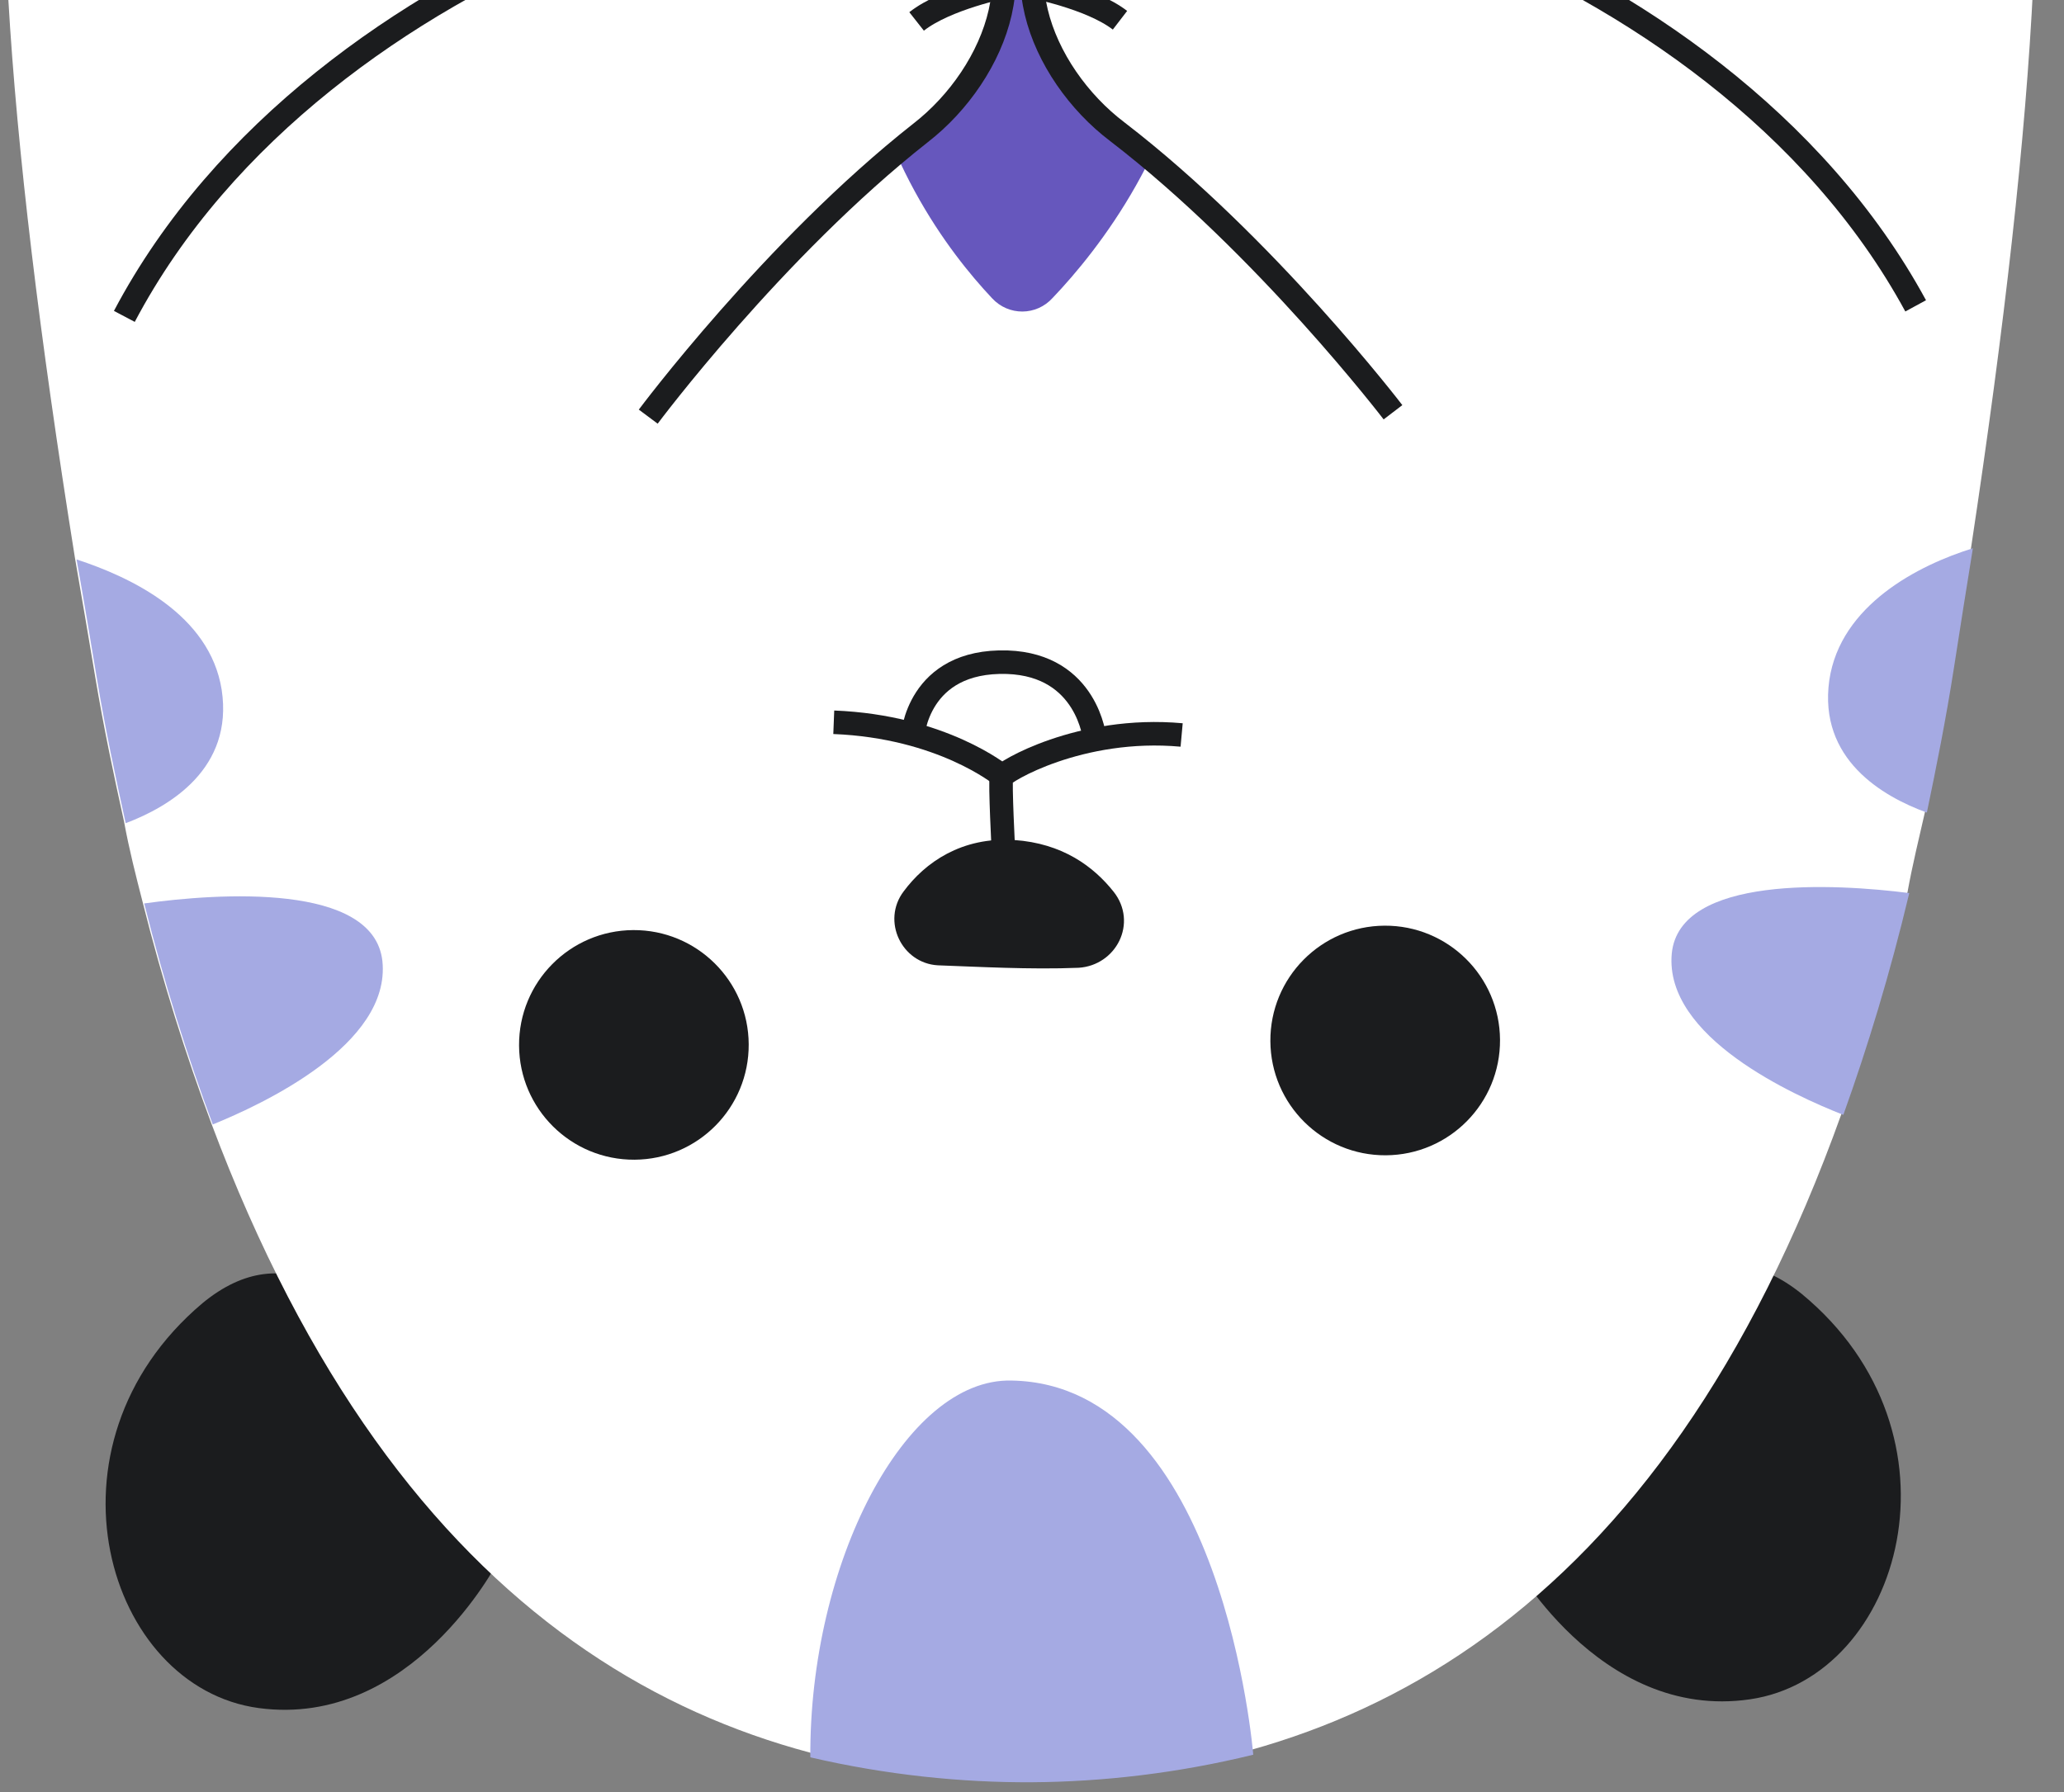 <svg width="114" height="99" viewBox="0 0 114 99" fill="none" xmlns="http://www.w3.org/2000/svg">
<rect x="0" y="0" width="114" height="99" fill="#808080" stroke="none"/>
<g id="Illustration">
<g id="Group">
<g id="Group_2">
<g id="Group_3">
<path id="Vector" d="M83.381 85.981C83.381 85.981 88.237 95.104 96.656 93.877C105.075 92.649 108.892 79.217 99.514 71.48C90.046 63.834 83.381 85.981 83.381 85.981Z" fill="#1B1C1E"/>
<path id="Vector_2" d="M27.478 86.31C27.478 86.31 22.73 95.49 14.297 94.361C5.863 93.233 1.889 79.847 11.175 72C20.552 64.243 27.478 86.31 27.478 86.31Z" fill="#1B1C1E"/>
</g>
<path id="Vector_3" d="M16.95 -39.934C19.953 -37.687 34.965 -27.174 40.66 -29.563C48.342 -32.87 48.118 -40.027 47.929 -41.476C50.285 -41.308 52.46 -41.231 54.363 -41.242C54.907 -41.245 55.45 -41.248 56.085 -41.252C56.628 -41.255 57.172 -41.258 57.806 -41.262C59.709 -41.273 61.883 -41.377 64.237 -41.572C64.155 -40.121 63.926 -32.962 71.646 -29.746C77.459 -27.334 92.255 -38.112 95.323 -40.395C112.477 -35.332 116.289 -18.864 108.876 30.198C108.526 32.375 108.177 34.552 107.828 36.819C107.391 39.63 106.863 42.261 106.334 44.801C105.981 46.344 105.627 47.795 105.364 49.247C104.303 53.693 103.058 57.777 101.721 61.5C91.648 89.648 74.392 98.085 56.906 98.369C39.419 98.291 22.155 90.056 11.661 62.03C10.28 58.323 8.987 54.254 7.874 49.82C7.503 48.373 7.132 46.925 6.851 45.387C6.292 42.853 5.733 40.229 5.264 37.422C4.888 35.16 4.513 32.987 4.138 30.815C-3.67 -18.067 -0.053 -34.67 16.95 -39.934Z" fill="white"/>
<g id="Group_4">
<g id="Group_5">
<path id="Vector_4" d="M59.538 52.778C61.077 52.678 61.973 50.952 60.969 49.689C59.965 48.426 58.418 47.258 55.97 47.091C53.342 46.925 51.537 48.204 50.458 49.66C49.559 50.843 50.385 52.56 51.835 52.642C54.01 52.72 56.91 52.884 59.538 52.778Z" fill="#1B1C1E" stroke="#1B1C1E" stroke-width="1.374" stroke-miterlimit="10"/>
<path id="Vector_5" d="M55.427 47.094C55.427 47.094 55.223 43.199 55.312 42.927C55.401 42.654 59.644 40.093 65.265 40.603" stroke="#1B1C1E" stroke-width="1.3" stroke-miterlimit="10"/>
<path id="Vector_6" d="M55.31 42.836C55.31 42.836 52.033 40.137 46.051 39.901" stroke="#1B1C1E" stroke-width="1.3" stroke-miterlimit="10"/>
</g>
<g id="Group_6">
<path id="Vector_7" d="M76.471 51.138C72.968 51.159 70.145 54.015 70.166 57.518C70.186 61.021 73.043 63.843 76.545 63.823C80.048 63.802 82.871 60.946 82.85 57.443C82.83 53.94 79.974 51.118 76.471 51.138Z" fill="#1B1C1E"/>
<path id="Vector_8" d="M34.974 51.382C31.471 51.403 28.648 54.259 28.669 57.762C28.689 61.265 31.546 64.088 35.048 64.067C38.551 64.046 41.374 61.19 41.353 57.687C41.333 54.185 38.476 51.362 34.974 51.382Z" fill="#1B1C1E"/>
</g>
<path id="Vector_9" d="M60.463 40.813C60.463 40.813 60.077 36.738 55.636 36.583C50.651 36.431 50.405 40.691 50.405 40.691" stroke="#1B1C1E" stroke-width="1.3" stroke-miterlimit="10"/>
</g>
<g id="Group_7">
<path id="Vector_10" d="M54.792 16.473C55.704 17.464 57.245 17.455 58.145 16.453C60.666 13.81 65.253 7.985 66.023 0.188C66.96 -9.966 61.409 -13.92 56.878 -14.074C52.347 -14.138 45.846 -10.295 47.177 0.299C48.313 8.628 52.422 13.95 54.792 16.473Z" fill="#6657BD"/>
</g>
<path id="Vector_11" d="M44.757 97.082C44.694 86.39 49.979 76.12 55.87 76.267C67.559 76.47 69.22 96.938 69.22 96.938C65.058 97.959 60.893 98.436 56.997 98.459C53.101 98.482 48.931 98.054 44.757 97.082Z" fill="#A5AAE3"/>
<g id="Group_8">
<g id="Group_9">
<g id="Vector_12">
<path d="M76.938 22.775C76.938 22.775 69.907 13.575 61.715 7.28C57.438 4.044 54.771 -2.555 59.551 -6.388C64.962 -10.679 94.724 -3.515 105.807 16.897" fill="white"/>
<path d="M76.938 22.775C76.938 22.775 69.907 13.575 61.715 7.28C57.438 4.044 54.771 -2.555 59.551 -6.388C64.962 -10.679 94.724 -3.515 105.807 16.897" stroke="#1B1C1E" stroke-width="1.3" stroke-miterlimit="10"/>
</g>
<path id="Vector_13" d="M56.956 -0.756C56.956 -0.756 60.222 -0.141 61.86 1.118" stroke="#1B1C1E" stroke-width="1.3" stroke-miterlimit="10"/>
</g>
<g id="Group_10">
<g id="Vector_14">
<path d="M35.804 23.017C35.804 23.017 42.726 13.735 50.843 7.344C55.082 4.058 57.671 -2.572 52.846 -6.349C47.385 -10.575 17.71 -3.062 6.868 17.479" fill="white"/>
<path d="M35.804 23.017C35.804 23.017 42.726 13.735 50.843 7.344C55.082 4.058 57.671 -2.572 52.846 -6.349C47.385 -10.575 17.71 -3.062 6.868 17.479" stroke="#1B1C1E" stroke-width="1.3" stroke-miterlimit="10"/>
</g>
<path id="Vector_15" d="M55.507 -0.747C55.507 -0.747 52.249 -0.094 50.626 1.184" stroke="#1B1C1E" stroke-width="1.3" stroke-miterlimit="10"/>
</g>
</g>
<g id="Group_11">
<g id="Group_12">
<g id="Group_13">
<path id="Vector_16" d="M92.336 52.676C92.763 48.324 101.374 48.817 105.454 49.337C104.393 53.783 103.149 57.867 101.812 61.59C99.087 60.519 91.91 57.299 92.336 52.676Z" fill="#A5AAE3"/>
<path id="Vector_17" d="M101.036 37.584C101.646 33.412 105.982 31.212 108.967 30.288C108.617 32.465 108.268 34.642 107.919 36.909C107.482 39.72 106.954 42.351 106.425 44.891C103.974 44 100.428 41.937 101.036 37.584Z" fill="#A5AAE3"/>
</g>
</g>
<g id="Group_14">
<path id="Vector_18" d="M7.964 49.91C12.038 49.343 20.642 48.748 21.121 53.095C21.601 57.713 14.463 61.017 11.751 62.12C10.37 58.413 9.078 54.344 7.964 49.91Z" fill="#A5AAE3"/>
<path id="Vector_19" d="M4.228 30.905C7.224 31.884 11.585 33.942 12.244 38.106C12.904 42.452 9.383 44.556 6.942 45.477C6.383 42.943 5.824 40.319 5.355 37.513C4.979 35.249 4.603 32.987 4.228 30.905Z" fill="#A5AAE3"/>
</g>
</g>
</g>
</g>
</g>
</svg>
